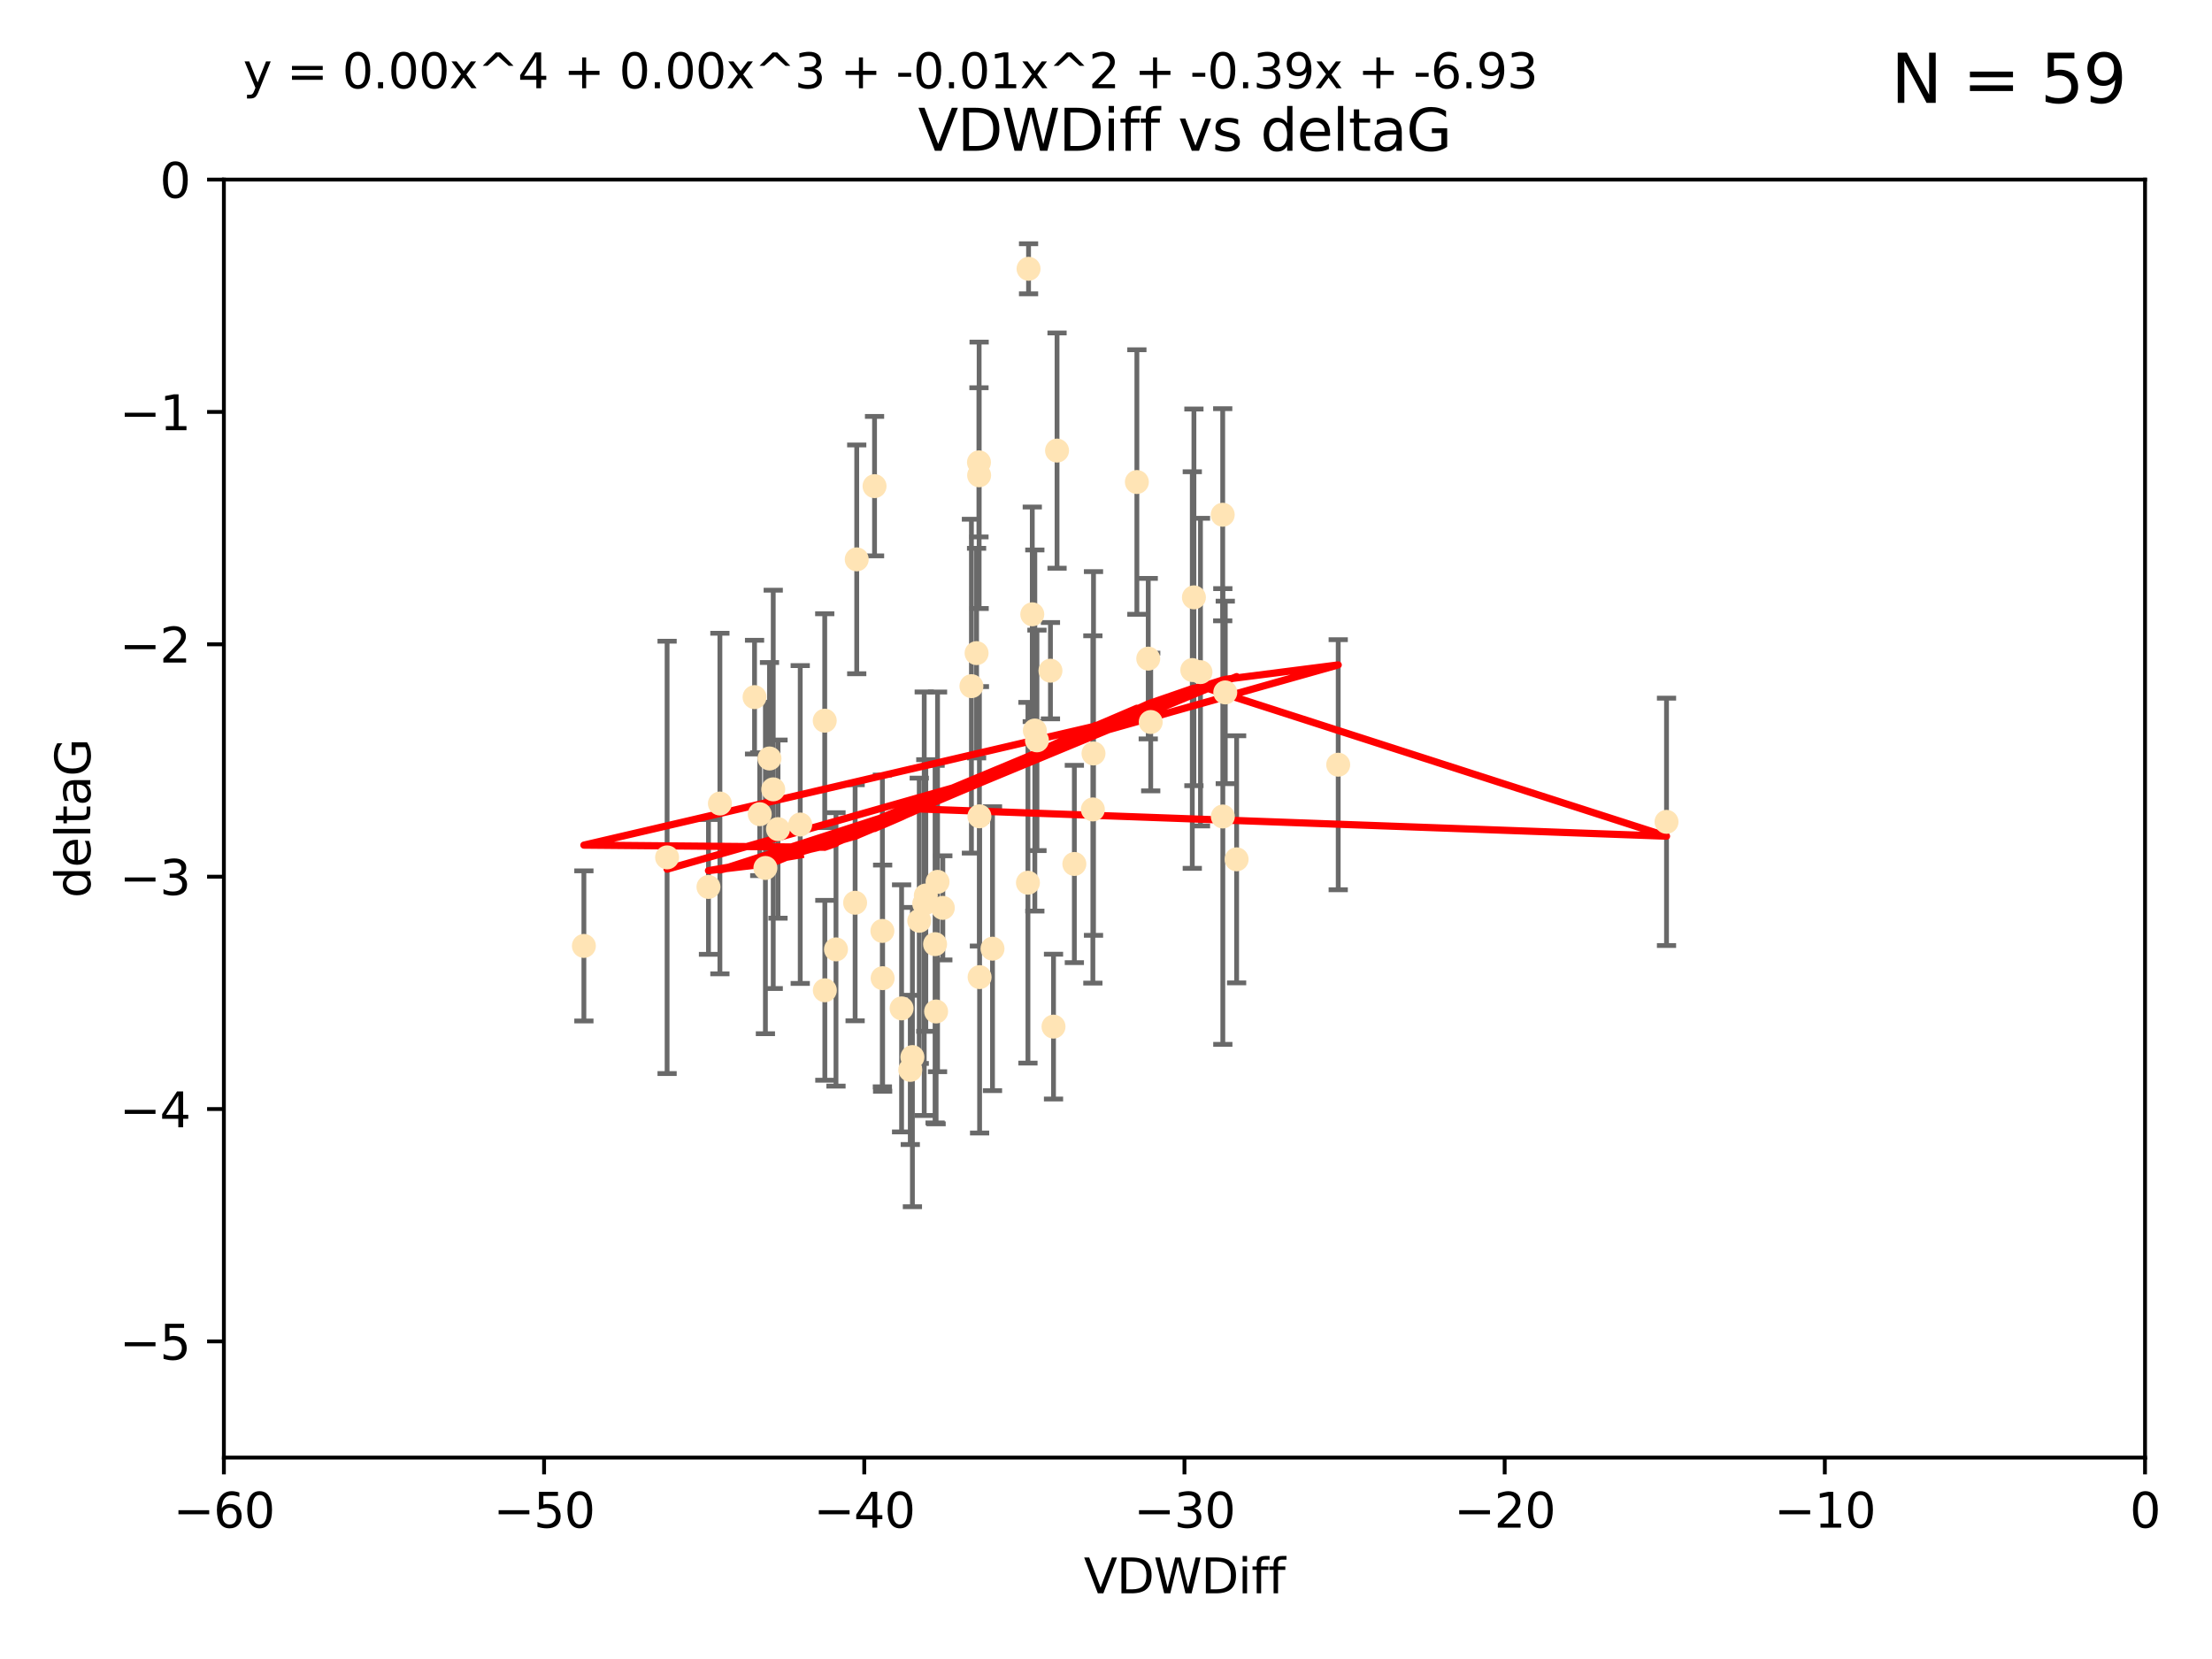 <?xml version="1.0" encoding="utf-8" standalone="no"?>
<!DOCTYPE svg PUBLIC "-//W3C//DTD SVG 1.1//EN"
  "http://www.w3.org/Graphics/SVG/1.1/DTD/svg11.dtd">
<svg xmlns:xlink="http://www.w3.org/1999/xlink" width="460.8pt" height="345.6pt" viewBox="0 0 460.8 345.6" xmlns="http://www.w3.org/2000/svg" version="1.1">
 <defs>
  <style type="text/css">*{stroke-linejoin: round; stroke-linecap: butt}</style>
 </defs>
 <g id="figure_1">
  <g id="patch_1">
   <path d="M 0 345.6 
L 460.8 345.6 
L 460.8 0 
L 0 0 
z
" style="fill: #ffffff"/>
  </g>
  <g id="axes_1">
   <g id="patch_2">
    <path d="M 46.64 303.64 
L 446.85 303.64 
L 446.85 37.411 
L 46.64 37.411 
z
" style="fill: #ffffff"/>
   </g>
   <g id="PathCollection_1">
    <defs>
     <path id="md44a1ab426" d="M 0 1.118 
C 0.297 1.118 0.581 1 0.791 0.791 
C 1 0.581 1.118 0.297 1.118 0 
C 1.118 -0.297 1 -0.581 0.791 -0.791 
C 0.581 -1 0.297 -1.118 0 -1.118 
C -0.297 -1.118 -0.581 -1 -0.791 -0.791 
C -1 -0.581 -1.118 -0.297 -1.118 0 
C -1.118 0.297 -1 0.581 -0.791 0.791 
C -0.581 1 -0.297 1.118 0 1.118 
z
" style="stroke: #ffe4b5"/>
    </defs>
    <g clip-path="url(#p75c6b1f4e5)">
     <use xlink:href="#md44a1ab426" x="166.702" y="171.763" style="fill: #ffe4b5; stroke: #ffe4b5"/>
     <use xlink:href="#md44a1ab426" x="147.588" y="184.766" style="fill: #ffe4b5; stroke: #ffe4b5"/>
     <use xlink:href="#md44a1ab426" x="158.268" y="169.607" style="fill: #ffe4b5; stroke: #ffe4b5"/>
     <use xlink:href="#md44a1ab426" x="160.298" y="158.004" style="fill: #ffe4b5; stroke: #ffe4b5"/>
     <use xlink:href="#md44a1ab426" x="192.864" y="186.549" style="fill: #ffe4b5; stroke: #ffe4b5"/>
     <use xlink:href="#md44a1ab426" x="161.079" y="164.438" style="fill: #ffe4b5; stroke: #ffe4b5"/>
     <use xlink:href="#md44a1ab426" x="195.009" y="210.713" style="fill: #ffe4b5; stroke: #ffe4b5"/>
     <use xlink:href="#md44a1ab426" x="171.808" y="150.131" style="fill: #ffe4b5; stroke: #ffe4b5"/>
     <use xlink:href="#md44a1ab426" x="174.152" y="197.775" style="fill: #ffe4b5; stroke: #ffe4b5"/>
     <use xlink:href="#md44a1ab426" x="149.969" y="167.39" style="fill: #ffe4b5; stroke: #ffe4b5"/>
     <use xlink:href="#md44a1ab426" x="196.407" y="189.127" style="fill: #ffe4b5; stroke: #ffe4b5"/>
     <use xlink:href="#md44a1ab426" x="183.869" y="203.772" style="fill: #ffe4b5; stroke: #ffe4b5"/>
     <use xlink:href="#md44a1ab426" x="187.817" y="210.066" style="fill: #ffe4b5; stroke: #ffe4b5"/>
     <use xlink:href="#md44a1ab426" x="216.016" y="154.227" style="fill: #ffe4b5; stroke: #ffe4b5"/>
     <use xlink:href="#md44a1ab426" x="171.829" y="206.296" style="fill: #ffe4b5; stroke: #ffe4b5"/>
     <use xlink:href="#md44a1ab426" x="121.635" y="197.053" style="fill: #ffe4b5; stroke: #ffe4b5"/>
     <use xlink:href="#md44a1ab426" x="227.664" y="168.621" style="fill: #ffe4b5; stroke: #ffe4b5"/>
     <use xlink:href="#md44a1ab426" x="223.807" y="179.98" style="fill: #ffe4b5; stroke: #ffe4b5"/>
     <use xlink:href="#md44a1ab426" x="236.832" y="100.413" style="fill: #ffe4b5; stroke: #ffe4b5"/>
     <use xlink:href="#md44a1ab426" x="220.202" y="93.864" style="fill: #ffe4b5; stroke: #ffe4b5"/>
     <use xlink:href="#md44a1ab426" x="194.796" y="196.685" style="fill: #ffe4b5; stroke: #ffe4b5"/>
     <use xlink:href="#md44a1ab426" x="257.611" y="179.012" style="fill: #ffe4b5; stroke: #ffe4b5"/>
     <use xlink:href="#md44a1ab426" x="203.971" y="99.014" style="fill: #ffe4b5; stroke: #ffe4b5"/>
     <use xlink:href="#md44a1ab426" x="203.44" y="136.058" style="fill: #ffe4b5; stroke: #ffe4b5"/>
     <use xlink:href="#md44a1ab426" x="178.473" y="116.525" style="fill: #ffe4b5; stroke: #ffe4b5"/>
     <use xlink:href="#md44a1ab426" x="157.187" y="145.223" style="fill: #ffe4b5; stroke: #ffe4b5"/>
     <use xlink:href="#md44a1ab426" x="189.628" y="222.879" style="fill: #ffe4b5; stroke: #ffe4b5"/>
     <use xlink:href="#md44a1ab426" x="195.307" y="183.707" style="fill: #ffe4b5; stroke: #ffe4b5"/>
     <use xlink:href="#md44a1ab426" x="239.201" y="137.205" style="fill: #ffe4b5; stroke: #ffe4b5"/>
     <use xlink:href="#md44a1ab426" x="248.375" y="139.582" style="fill: #ffe4b5; stroke: #ffe4b5"/>
     <use xlink:href="#md44a1ab426" x="219.467" y="213.863" style="fill: #ffe4b5; stroke: #ffe4b5"/>
     <use xlink:href="#md44a1ab426" x="215.044" y="127.973" style="fill: #ffe4b5; stroke: #ffe4b5"/>
     <use xlink:href="#md44a1ab426" x="162.073" y="172.719" style="fill: #ffe4b5; stroke: #ffe4b5"/>
     <use xlink:href="#md44a1ab426" x="159.449" y="180.812" style="fill: #ffe4b5; stroke: #ffe4b5"/>
     <use xlink:href="#md44a1ab426" x="192.534" y="188.264" style="fill: #ffe4b5; stroke: #ffe4b5"/>
     <use xlink:href="#md44a1ab426" x="254.713" y="107.23" style="fill: #ffe4b5; stroke: #ffe4b5"/>
     <use xlink:href="#md44a1ab426" x="203.937" y="96.314" style="fill: #ffe4b5; stroke: #ffe4b5"/>
     <use xlink:href="#md44a1ab426" x="239.716" y="150.407" style="fill: #ffe4b5; stroke: #ffe4b5"/>
     <use xlink:href="#md44a1ab426" x="254.736" y="170.091" style="fill: #ffe4b5; stroke: #ffe4b5"/>
     <use xlink:href="#md44a1ab426" x="204.03" y="170.053" style="fill: #ffe4b5; stroke: #ffe4b5"/>
     <use xlink:href="#md44a1ab426" x="138.969" y="178.609" style="fill: #ffe4b5; stroke: #ffe4b5"/>
     <use xlink:href="#md44a1ab426" x="204.07" y="203.552" style="fill: #ffe4b5; stroke: #ffe4b5"/>
     <use xlink:href="#md44a1ab426" x="214.267" y="55.993" style="fill: #ffe4b5; stroke: #ffe4b5"/>
     <use xlink:href="#md44a1ab426" x="182.183" y="101.272" style="fill: #ffe4b5; stroke: #ffe4b5"/>
     <use xlink:href="#md44a1ab426" x="191.498" y="191.817" style="fill: #ffe4b5; stroke: #ffe4b5"/>
     <use xlink:href="#md44a1ab426" x="347.165" y="171.206" style="fill: #ffe4b5; stroke: #ffe4b5"/>
     <use xlink:href="#md44a1ab426" x="250.08" y="140.015" style="fill: #ffe4b5; stroke: #ffe4b5"/>
     <use xlink:href="#md44a1ab426" x="214.139" y="183.887" style="fill: #ffe4b5; stroke: #ffe4b5"/>
     <use xlink:href="#md44a1ab426" x="178.137" y="188.059" style="fill: #ffe4b5; stroke: #ffe4b5"/>
     <use xlink:href="#md44a1ab426" x="190.073" y="220.208" style="fill: #ffe4b5; stroke: #ffe4b5"/>
     <use xlink:href="#md44a1ab426" x="206.755" y="197.627" style="fill: #ffe4b5; stroke: #ffe4b5"/>
     <use xlink:href="#md44a1ab426" x="255.247" y="144.242" style="fill: #ffe4b5; stroke: #ffe4b5"/>
     <use xlink:href="#md44a1ab426" x="278.774" y="159.303" style="fill: #ffe4b5; stroke: #ffe4b5"/>
     <use xlink:href="#md44a1ab426" x="218.828" y="139.717" style="fill: #ffe4b5; stroke: #ffe4b5"/>
     <use xlink:href="#md44a1ab426" x="183.817" y="193.93" style="fill: #ffe4b5; stroke: #ffe4b5"/>
     <use xlink:href="#md44a1ab426" x="248.715" y="124.44" style="fill: #ffe4b5; stroke: #ffe4b5"/>
     <use xlink:href="#md44a1ab426" x="215.574" y="152.182" style="fill: #ffe4b5; stroke: #ffe4b5"/>
     <use xlink:href="#md44a1ab426" x="202.366" y="142.938" style="fill: #ffe4b5; stroke: #ffe4b5"/>
     <use xlink:href="#md44a1ab426" x="227.797" y="156.959" style="fill: #ffe4b5; stroke: #ffe4b5"/>
    </g>
   </g>
   <g id="matplotlib.axis_1">
    <g id="xtick_1">
     <g id="line2d_1">
      <defs>
       <path id="m3b3f08ae0d" d="M 0 0 
L 0 3.5 
" style="stroke: #000000; stroke-width: 0.8"/>
      </defs>
      <g>
       <use xlink:href="#m3b3f08ae0d" x="46.64" y="303.64" style="stroke: #000000; stroke-width: 0.8"/>
      </g>
     </g>
     <g id="text_1">
      <!-- −60 -->
      <g transform="translate(36.088 318.238)scale(0.1 -0.1)">
       <defs>
        <path id="DejaVuSans-2212" d="M 678 2272 
L 4684 2272 
L 4684 1741 
L 678 1741 
L 678 2272 
z
" transform="scale(0.016)"/>
        <path id="DejaVuSans-36" d="M 2113 2584 
Q 1688 2584 1439 2293 
Q 1191 2003 1191 1497 
Q 1191 994 1439 701 
Q 1688 409 2113 409 
Q 2538 409 2786 701 
Q 3034 994 3034 1497 
Q 3034 2003 2786 2293 
Q 2538 2584 2113 2584 
z
M 3366 4563 
L 3366 3988 
Q 3128 4100 2886 4159 
Q 2644 4219 2406 4219 
Q 1781 4219 1451 3797 
Q 1122 3375 1075 2522 
Q 1259 2794 1537 2939 
Q 1816 3084 2150 3084 
Q 2853 3084 3261 2657 
Q 3669 2231 3669 1497 
Q 3669 778 3244 343 
Q 2819 -91 2113 -91 
Q 1303 -91 875 529 
Q 447 1150 447 2328 
Q 447 3434 972 4092 
Q 1497 4750 2381 4750 
Q 2619 4750 2861 4703 
Q 3103 4656 3366 4563 
z
" transform="scale(0.016)"/>
        <path id="DejaVuSans-30" d="M 2034 4250 
Q 1547 4250 1301 3770 
Q 1056 3291 1056 2328 
Q 1056 1369 1301 889 
Q 1547 409 2034 409 
Q 2525 409 2770 889 
Q 3016 1369 3016 2328 
Q 3016 3291 2770 3770 
Q 2525 4250 2034 4250 
z
M 2034 4750 
Q 2819 4750 3233 4129 
Q 3647 3509 3647 2328 
Q 3647 1150 3233 529 
Q 2819 -91 2034 -91 
Q 1250 -91 836 529 
Q 422 1150 422 2328 
Q 422 3509 836 4129 
Q 1250 4750 2034 4750 
z
" transform="scale(0.016)"/>
       </defs>
       <use xlink:href="#DejaVuSans-2212"/>
       <use xlink:href="#DejaVuSans-36" x="83.789"/>
       <use xlink:href="#DejaVuSans-30" x="147.412"/>
      </g>
     </g>
    </g>
    <g id="xtick_2">
     <g id="line2d_2">
      <g>
       <use xlink:href="#m3b3f08ae0d" x="113.342" y="303.64" style="stroke: #000000; stroke-width: 0.8"/>
      </g>
     </g>
     <g id="text_2">
      <!-- −50 -->
      <g transform="translate(102.789 318.238)scale(0.1 -0.1)">
       <defs>
        <path id="DejaVuSans-35" d="M 691 4666 
L 3169 4666 
L 3169 4134 
L 1269 4134 
L 1269 2991 
Q 1406 3038 1543 3061 
Q 1681 3084 1819 3084 
Q 2600 3084 3056 2656 
Q 3513 2228 3513 1497 
Q 3513 744 3044 326 
Q 2575 -91 1722 -91 
Q 1428 -91 1123 -41 
Q 819 9 494 109 
L 494 744 
Q 775 591 1075 516 
Q 1375 441 1709 441 
Q 2250 441 2565 725 
Q 2881 1009 2881 1497 
Q 2881 1984 2565 2268 
Q 2250 2553 1709 2553 
Q 1456 2553 1204 2497 
Q 953 2441 691 2322 
L 691 4666 
z
" transform="scale(0.016)"/>
       </defs>
       <use xlink:href="#DejaVuSans-2212"/>
       <use xlink:href="#DejaVuSans-35" x="83.789"/>
       <use xlink:href="#DejaVuSans-30" x="147.412"/>
      </g>
     </g>
    </g>
    <g id="xtick_3">
     <g id="line2d_3">
      <g>
       <use xlink:href="#m3b3f08ae0d" x="180.043" y="303.64" style="stroke: #000000; stroke-width: 0.8"/>
      </g>
     </g>
     <g id="text_3">
      <!-- −40 -->
      <g transform="translate(169.491 318.238)scale(0.1 -0.1)">
       <defs>
        <path id="DejaVuSans-34" d="M 2419 4116 
L 825 1625 
L 2419 1625 
L 2419 4116 
z
M 2253 4666 
L 3047 4666 
L 3047 1625 
L 3713 1625 
L 3713 1100 
L 3047 1100 
L 3047 0 
L 2419 0 
L 2419 1100 
L 313 1100 
L 313 1709 
L 2253 4666 
z
" transform="scale(0.016)"/>
       </defs>
       <use xlink:href="#DejaVuSans-2212"/>
       <use xlink:href="#DejaVuSans-34" x="83.789"/>
       <use xlink:href="#DejaVuSans-30" x="147.412"/>
      </g>
     </g>
    </g>
    <g id="xtick_4">
     <g id="line2d_4">
      <g>
       <use xlink:href="#m3b3f08ae0d" x="246.745" y="303.64" style="stroke: #000000; stroke-width: 0.8"/>
      </g>
     </g>
     <g id="text_4">
      <!-- −30 -->
      <g transform="translate(236.193 318.238)scale(0.1 -0.1)">
       <defs>
        <path id="DejaVuSans-33" d="M 2597 2516 
Q 3050 2419 3304 2112 
Q 3559 1806 3559 1356 
Q 3559 666 3084 287 
Q 2609 -91 1734 -91 
Q 1441 -91 1130 -33 
Q 819 25 488 141 
L 488 750 
Q 750 597 1062 519 
Q 1375 441 1716 441 
Q 2309 441 2620 675 
Q 2931 909 2931 1356 
Q 2931 1769 2642 2001 
Q 2353 2234 1838 2234 
L 1294 2234 
L 1294 2753 
L 1863 2753 
Q 2328 2753 2575 2939 
Q 2822 3125 2822 3475 
Q 2822 3834 2567 4026 
Q 2313 4219 1838 4219 
Q 1578 4219 1281 4162 
Q 984 4106 628 3988 
L 628 4550 
Q 988 4650 1302 4700 
Q 1616 4750 1894 4750 
Q 2613 4750 3031 4423 
Q 3450 4097 3450 3541 
Q 3450 3153 3228 2886 
Q 3006 2619 2597 2516 
z
" transform="scale(0.016)"/>
       </defs>
       <use xlink:href="#DejaVuSans-2212"/>
       <use xlink:href="#DejaVuSans-33" x="83.789"/>
       <use xlink:href="#DejaVuSans-30" x="147.412"/>
      </g>
     </g>
    </g>
    <g id="xtick_5">
     <g id="line2d_5">
      <g>
       <use xlink:href="#m3b3f08ae0d" x="313.447" y="303.64" style="stroke: #000000; stroke-width: 0.8"/>
      </g>
     </g>
     <g id="text_5">
      <!-- −20 -->
      <g transform="translate(302.894 318.238)scale(0.1 -0.1)">
       <defs>
        <path id="DejaVuSans-32" d="M 1228 531 
L 3431 531 
L 3431 0 
L 469 0 
L 469 531 
Q 828 903 1448 1529 
Q 2069 2156 2228 2338 
Q 2531 2678 2651 2914 
Q 2772 3150 2772 3378 
Q 2772 3750 2511 3984 
Q 2250 4219 1831 4219 
Q 1534 4219 1204 4116 
Q 875 4013 500 3803 
L 500 4441 
Q 881 4594 1212 4672 
Q 1544 4750 1819 4750 
Q 2544 4750 2975 4387 
Q 3406 4025 3406 3419 
Q 3406 3131 3298 2873 
Q 3191 2616 2906 2266 
Q 2828 2175 2409 1742 
Q 1991 1309 1228 531 
z
" transform="scale(0.016)"/>
       </defs>
       <use xlink:href="#DejaVuSans-2212"/>
       <use xlink:href="#DejaVuSans-32" x="83.789"/>
       <use xlink:href="#DejaVuSans-30" x="147.412"/>
      </g>
     </g>
    </g>
    <g id="xtick_6">
     <g id="line2d_6">
      <g>
       <use xlink:href="#m3b3f08ae0d" x="380.148" y="303.64" style="stroke: #000000; stroke-width: 0.8"/>
      </g>
     </g>
     <g id="text_6">
      <!-- −10 -->
      <g transform="translate(369.596 318.238)scale(0.1 -0.1)">
       <defs>
        <path id="DejaVuSans-31" d="M 794 531 
L 1825 531 
L 1825 4091 
L 703 3866 
L 703 4441 
L 1819 4666 
L 2450 4666 
L 2450 531 
L 3481 531 
L 3481 0 
L 794 0 
L 794 531 
z
" transform="scale(0.016)"/>
       </defs>
       <use xlink:href="#DejaVuSans-2212"/>
       <use xlink:href="#DejaVuSans-31" x="83.789"/>
       <use xlink:href="#DejaVuSans-30" x="147.412"/>
      </g>
     </g>
    </g>
    <g id="xtick_7">
     <g id="line2d_7">
      <g>
       <use xlink:href="#m3b3f08ae0d" x="446.85" y="303.64" style="stroke: #000000; stroke-width: 0.8"/>
      </g>
     </g>
     <g id="text_7">
      <!-- 0 -->
      <g transform="translate(443.669 318.238)scale(0.1 -0.1)">
       <use xlink:href="#DejaVuSans-30"/>
      </g>
     </g>
    </g>
    <g id="text_8">
     <!-- VDWDiff -->
     <g transform="translate(225.772 331.917)scale(0.1 -0.1)">
      <defs>
       <path id="DejaVuSans-56" d="M 1831 0 
L 50 4666 
L 709 4666 
L 2188 738 
L 3669 4666 
L 4325 4666 
L 2547 0 
L 1831 0 
z
" transform="scale(0.016)"/>
       <path id="DejaVuSans-44" d="M 1259 4147 
L 1259 519 
L 2022 519 
Q 2988 519 3436 956 
Q 3884 1394 3884 2338 
Q 3884 3275 3436 3711 
Q 2988 4147 2022 4147 
L 1259 4147 
z
M 628 4666 
L 1925 4666 
Q 3281 4666 3915 4102 
Q 4550 3538 4550 2338 
Q 4550 1131 3912 565 
Q 3275 0 1925 0 
L 628 0 
L 628 4666 
z
" transform="scale(0.016)"/>
       <path id="DejaVuSans-57" d="M 213 4666 
L 850 4666 
L 1831 722 
L 2809 4666 
L 3519 4666 
L 4500 722 
L 5478 4666 
L 6119 4666 
L 4947 0 
L 4153 0 
L 3169 4050 
L 2175 0 
L 1381 0 
L 213 4666 
z
" transform="scale(0.016)"/>
       <path id="DejaVuSans-69" d="M 603 3500 
L 1178 3500 
L 1178 0 
L 603 0 
L 603 3500 
z
M 603 4863 
L 1178 4863 
L 1178 4134 
L 603 4134 
L 603 4863 
z
" transform="scale(0.016)"/>
       <path id="DejaVuSans-66" d="M 2375 4863 
L 2375 4384 
L 1825 4384 
Q 1516 4384 1395 4259 
Q 1275 4134 1275 3809 
L 1275 3500 
L 2222 3500 
L 2222 3053 
L 1275 3053 
L 1275 0 
L 697 0 
L 697 3053 
L 147 3053 
L 147 3500 
L 697 3500 
L 697 3744 
Q 697 4328 969 4595 
Q 1241 4863 1831 4863 
L 2375 4863 
z
" transform="scale(0.016)"/>
      </defs>
      <use xlink:href="#DejaVuSans-56"/>
      <use xlink:href="#DejaVuSans-44" x="68.408"/>
      <use xlink:href="#DejaVuSans-57" x="145.41"/>
      <use xlink:href="#DejaVuSans-44" x="244.287"/>
      <use xlink:href="#DejaVuSans-69" x="321.289"/>
      <use xlink:href="#DejaVuSans-66" x="349.072"/>
      <use xlink:href="#DejaVuSans-66" x="384.277"/>
     </g>
    </g>
   </g>
   <g id="matplotlib.axis_2">
    <g id="ytick_1">
     <g id="line2d_8">
      <defs>
       <path id="m2e8aae535c" d="M 0 0 
L -3.5 0 
" style="stroke: #000000; stroke-width: 0.8"/>
      </defs>
      <g>
       <use xlink:href="#m2e8aae535c" x="46.64" y="279.437" style="stroke: #000000; stroke-width: 0.8"/>
      </g>
     </g>
     <g id="text_9">
      <!-- −5 -->
      <g transform="translate(24.898 283.237)scale(0.1 -0.1)">
       <use xlink:href="#DejaVuSans-2212"/>
       <use xlink:href="#DejaVuSans-35" x="83.789"/>
      </g>
     </g>
    </g>
    <g id="ytick_2">
     <g id="line2d_9">
      <g>
       <use xlink:href="#m2e8aae535c" x="46.64" y="231.032" style="stroke: #000000; stroke-width: 0.8"/>
      </g>
     </g>
     <g id="text_10">
      <!-- −4 -->
      <g transform="translate(24.898 234.831)scale(0.1 -0.1)">
       <use xlink:href="#DejaVuSans-2212"/>
       <use xlink:href="#DejaVuSans-34" x="83.789"/>
      </g>
     </g>
    </g>
    <g id="ytick_3">
     <g id="line2d_10">
      <g>
       <use xlink:href="#m2e8aae535c" x="46.64" y="182.627" style="stroke: #000000; stroke-width: 0.8"/>
      </g>
     </g>
     <g id="text_11">
      <!-- −3 -->
      <g transform="translate(24.898 186.426)scale(0.1 -0.1)">
       <use xlink:href="#DejaVuSans-2212"/>
       <use xlink:href="#DejaVuSans-33" x="83.789"/>
      </g>
     </g>
    </g>
    <g id="ytick_4">
     <g id="line2d_11">
      <g>
       <use xlink:href="#m2e8aae535c" x="46.64" y="134.222" style="stroke: #000000; stroke-width: 0.8"/>
      </g>
     </g>
     <g id="text_12">
      <!-- −2 -->
      <g transform="translate(24.898 138.021)scale(0.1 -0.1)">
       <use xlink:href="#DejaVuSans-2212"/>
       <use xlink:href="#DejaVuSans-32" x="83.789"/>
      </g>
     </g>
    </g>
    <g id="ytick_5">
     <g id="line2d_12">
      <g>
       <use xlink:href="#m2e8aae535c" x="46.64" y="85.816" style="stroke: #000000; stroke-width: 0.8"/>
      </g>
     </g>
     <g id="text_13">
      <!-- −1 -->
      <g transform="translate(24.898 89.616)scale(0.1 -0.1)">
       <use xlink:href="#DejaVuSans-2212"/>
       <use xlink:href="#DejaVuSans-31" x="83.789"/>
      </g>
     </g>
    </g>
    <g id="ytick_6">
     <g id="line2d_13">
      <g>
       <use xlink:href="#m2e8aae535c" x="46.64" y="37.411" style="stroke: #000000; stroke-width: 0.8"/>
      </g>
     </g>
     <g id="text_14">
      <!-- 0 -->
      <g transform="translate(33.278 41.21)scale(0.1 -0.1)">
       <use xlink:href="#DejaVuSans-30"/>
      </g>
     </g>
    </g>
    <g id="text_15">
     <!-- deltaG -->
     <g transform="translate(18.818 187.064)rotate(-90)scale(0.1 -0.1)">
      <defs>
       <path id="DejaVuSans-64" d="M 2906 2969 
L 2906 4863 
L 3481 4863 
L 3481 0 
L 2906 0 
L 2906 525 
Q 2725 213 2448 61 
Q 2172 -91 1784 -91 
Q 1150 -91 751 415 
Q 353 922 353 1747 
Q 353 2572 751 3078 
Q 1150 3584 1784 3584 
Q 2172 3584 2448 3432 
Q 2725 3281 2906 2969 
z
M 947 1747 
Q 947 1113 1208 752 
Q 1469 391 1925 391 
Q 2381 391 2643 752 
Q 2906 1113 2906 1747 
Q 2906 2381 2643 2742 
Q 2381 3103 1925 3103 
Q 1469 3103 1208 2742 
Q 947 2381 947 1747 
z
" transform="scale(0.016)"/>
       <path id="DejaVuSans-65" d="M 3597 1894 
L 3597 1613 
L 953 1613 
Q 991 1019 1311 708 
Q 1631 397 2203 397 
Q 2534 397 2845 478 
Q 3156 559 3463 722 
L 3463 178 
Q 3153 47 2828 -22 
Q 2503 -91 2169 -91 
Q 1331 -91 842 396 
Q 353 884 353 1716 
Q 353 2575 817 3079 
Q 1281 3584 2069 3584 
Q 2775 3584 3186 3129 
Q 3597 2675 3597 1894 
z
M 3022 2063 
Q 3016 2534 2758 2815 
Q 2500 3097 2075 3097 
Q 1594 3097 1305 2825 
Q 1016 2553 972 2059 
L 3022 2063 
z
" transform="scale(0.016)"/>
       <path id="DejaVuSans-6c" d="M 603 4863 
L 1178 4863 
L 1178 0 
L 603 0 
L 603 4863 
z
" transform="scale(0.016)"/>
       <path id="DejaVuSans-74" d="M 1172 4494 
L 1172 3500 
L 2356 3500 
L 2356 3053 
L 1172 3053 
L 1172 1153 
Q 1172 725 1289 603 
Q 1406 481 1766 481 
L 2356 481 
L 2356 0 
L 1766 0 
Q 1100 0 847 248 
Q 594 497 594 1153 
L 594 3053 
L 172 3053 
L 172 3500 
L 594 3500 
L 594 4494 
L 1172 4494 
z
" transform="scale(0.016)"/>
       <path id="DejaVuSans-61" d="M 2194 1759 
Q 1497 1759 1228 1600 
Q 959 1441 959 1056 
Q 959 750 1161 570 
Q 1363 391 1709 391 
Q 2188 391 2477 730 
Q 2766 1069 2766 1631 
L 2766 1759 
L 2194 1759 
z
M 3341 1997 
L 3341 0 
L 2766 0 
L 2766 531 
Q 2569 213 2275 61 
Q 1981 -91 1556 -91 
Q 1019 -91 701 211 
Q 384 513 384 1019 
Q 384 1609 779 1909 
Q 1175 2209 1959 2209 
L 2766 2209 
L 2766 2266 
Q 2766 2663 2505 2880 
Q 2244 3097 1772 3097 
Q 1472 3097 1187 3025 
Q 903 2953 641 2809 
L 641 3341 
Q 956 3463 1253 3523 
Q 1550 3584 1831 3584 
Q 2591 3584 2966 3190 
Q 3341 2797 3341 1997 
z
" transform="scale(0.016)"/>
       <path id="DejaVuSans-47" d="M 3809 666 
L 3809 1919 
L 2778 1919 
L 2778 2438 
L 4434 2438 
L 4434 434 
Q 4069 175 3628 42 
Q 3188 -91 2688 -91 
Q 1594 -91 976 548 
Q 359 1188 359 2328 
Q 359 3472 976 4111 
Q 1594 4750 2688 4750 
Q 3144 4750 3555 4637 
Q 3966 4525 4313 4306 
L 4313 3634 
Q 3963 3931 3569 4081 
Q 3175 4231 2741 4231 
Q 1884 4231 1454 3753 
Q 1025 3275 1025 2328 
Q 1025 1384 1454 906 
Q 1884 428 2741 428 
Q 3075 428 3337 486 
Q 3600 544 3809 666 
z
" transform="scale(0.016)"/>
      </defs>
      <use xlink:href="#DejaVuSans-64"/>
      <use xlink:href="#DejaVuSans-65" x="63.477"/>
      <use xlink:href="#DejaVuSans-6c" x="125"/>
      <use xlink:href="#DejaVuSans-74" x="152.783"/>
      <use xlink:href="#DejaVuSans-61" x="191.992"/>
      <use xlink:href="#DejaVuSans-47" x="253.271"/>
     </g>
    </g>
   </g>
   <g id="LineCollection_1">
    <path d="M 166.702 204.867 
L 166.702 138.658 
" clip-path="url(#p75c6b1f4e5)" style="fill: none; stroke: #696969"/>
    <path d="M 147.588 198.805 
L 147.588 170.727 
" clip-path="url(#p75c6b1f4e5)" style="fill: none; stroke: #696969"/>
    <path d="M 158.268 182.403 
L 158.268 156.81 
" clip-path="url(#p75c6b1f4e5)" style="fill: none; stroke: #696969"/>
    <path d="M 160.298 177.999 
L 160.298 138.009 
" clip-path="url(#p75c6b1f4e5)" style="fill: none; stroke: #696969"/>
    <path d="M 192.864 214.844 
L 192.864 158.255 
" clip-path="url(#p75c6b1f4e5)" style="fill: none; stroke: #696969"/>
    <path d="M 161.079 205.929 
L 161.079 122.946 
" clip-path="url(#p75c6b1f4e5)" style="fill: none; stroke: #696969"/>
    <path d="M 195.009 234.113 
L 195.009 187.313 
" clip-path="url(#p75c6b1f4e5)" style="fill: none; stroke: #696969"/>
    <path d="M 171.808 172.406 
L 171.808 127.855 
" clip-path="url(#p75c6b1f4e5)" style="fill: none; stroke: #696969"/>
    <path d="M 174.152 226.257 
L 174.152 169.294 
" clip-path="url(#p75c6b1f4e5)" style="fill: none; stroke: #696969"/>
    <path d="M 149.969 202.867 
L 149.969 131.914 
" clip-path="url(#p75c6b1f4e5)" style="fill: none; stroke: #696969"/>
    <path d="M 196.407 199.972 
L 196.407 178.283 
" clip-path="url(#p75c6b1f4e5)" style="fill: none; stroke: #696969"/>
    <path d="M 183.869 227.331 
L 183.869 180.212 
" clip-path="url(#p75c6b1f4e5)" style="fill: none; stroke: #696969"/>
    <path d="M 187.817 235.804 
L 187.817 184.328 
" clip-path="url(#p75c6b1f4e5)" style="fill: none; stroke: #696969"/>
    <path d="M 216.016 177.192 
L 216.016 131.263 
" clip-path="url(#p75c6b1f4e5)" style="fill: none; stroke: #696969"/>
    <path d="M 171.829 225.031 
L 171.829 187.561 
" clip-path="url(#p75c6b1f4e5)" style="fill: none; stroke: #696969"/>
    <path d="M 121.635 212.688 
L 121.635 181.417 
" clip-path="url(#p75c6b1f4e5)" style="fill: none; stroke: #696969"/>
    <path d="M 227.664 204.796 
L 227.664 132.447 
" clip-path="url(#p75c6b1f4e5)" style="fill: none; stroke: #696969"/>
    <path d="M 223.807 200.533 
L 223.807 159.428 
" clip-path="url(#p75c6b1f4e5)" style="fill: none; stroke: #696969"/>
    <path d="M 236.832 127.966 
L 236.832 72.859 
" clip-path="url(#p75c6b1f4e5)" style="fill: none; stroke: #696969"/>
    <path d="M 220.202 118.369 
L 220.202 69.359 
" clip-path="url(#p75c6b1f4e5)" style="fill: none; stroke: #696969"/>
    <path d="M 194.796 233.927 
L 194.796 159.444 
" clip-path="url(#p75c6b1f4e5)" style="fill: none; stroke: #696969"/>
    <path d="M 257.611 204.751 
L 257.611 153.273 
" clip-path="url(#p75c6b1f4e5)" style="fill: none; stroke: #696969"/>
    <path d="M 203.971 126.762 
L 203.971 71.267 
" clip-path="url(#p75c6b1f4e5)" style="fill: none; stroke: #696969"/>
    <path d="M 203.44 157.897 
L 203.44 114.219 
" clip-path="url(#p75c6b1f4e5)" style="fill: none; stroke: #696969"/>
    <path d="M 178.473 140.352 
L 178.473 92.698 
" clip-path="url(#p75c6b1f4e5)" style="fill: none; stroke: #696969"/>
    <path d="M 157.187 157.068 
L 157.187 133.378 
" clip-path="url(#p75c6b1f4e5)" style="fill: none; stroke: #696969"/>
    <path d="M 189.628 238.424 
L 189.628 207.334 
" clip-path="url(#p75c6b1f4e5)" style="fill: none; stroke: #696969"/>
    <path d="M 195.307 223.253 
L 195.307 144.162 
" clip-path="url(#p75c6b1f4e5)" style="fill: none; stroke: #696969"/>
    <path d="M 239.201 153.923 
L 239.201 120.488 
" clip-path="url(#p75c6b1f4e5)" style="fill: none; stroke: #696969"/>
    <path d="M 248.375 180.893 
L 248.375 98.27 
" clip-path="url(#p75c6b1f4e5)" style="fill: none; stroke: #696969"/>
    <path d="M 219.467 228.948 
L 219.467 198.777 
" clip-path="url(#p75c6b1f4e5)" style="fill: none; stroke: #696969"/>
    <path d="M 215.044 150.324 
L 215.044 105.623 
" clip-path="url(#p75c6b1f4e5)" style="fill: none; stroke: #696969"/>
    <path d="M 162.073 191.277 
L 162.073 154.16 
" clip-path="url(#p75c6b1f4e5)" style="fill: none; stroke: #696969"/>
    <path d="M 159.449 215.345 
L 159.449 146.28 
" clip-path="url(#p75c6b1f4e5)" style="fill: none; stroke: #696969"/>
    <path d="M 192.534 232.379 
L 192.534 144.149 
" clip-path="url(#p75c6b1f4e5)" style="fill: none; stroke: #696969"/>
    <path d="M 254.713 129.322 
L 254.713 85.138 
" clip-path="url(#p75c6b1f4e5)" style="fill: none; stroke: #696969"/>
    <path d="M 203.937 111.851 
L 203.937 80.778 
" clip-path="url(#p75c6b1f4e5)" style="fill: none; stroke: #696969"/>
    <path d="M 239.716 164.755 
L 239.716 136.059 
" clip-path="url(#p75c6b1f4e5)" style="fill: none; stroke: #696969"/>
    <path d="M 254.736 217.56 
L 254.736 122.622 
" clip-path="url(#p75c6b1f4e5)" style="fill: none; stroke: #696969"/>
    <path d="M 204.03 197.074 
L 204.03 143.032 
" clip-path="url(#p75c6b1f4e5)" style="fill: none; stroke: #696969"/>
    <path d="M 138.969 223.643 
L 138.969 133.574 
" clip-path="url(#p75c6b1f4e5)" style="fill: none; stroke: #696969"/>
    <path d="M 204.07 236.03 
L 204.07 171.073 
" clip-path="url(#p75c6b1f4e5)" style="fill: none; stroke: #696969"/>
    <path d="M 214.267 61.206 
L 214.267 50.78 
" clip-path="url(#p75c6b1f4e5)" style="fill: none; stroke: #696969"/>
    <path d="M 182.183 115.797 
L 182.183 86.747 
" clip-path="url(#p75c6b1f4e5)" style="fill: none; stroke: #696969"/>
    <path d="M 191.498 221.536 
L 191.498 162.098 
" clip-path="url(#p75c6b1f4e5)" style="fill: none; stroke: #696969"/>
    <path d="M 347.165 196.971 
L 347.165 145.442 
" clip-path="url(#p75c6b1f4e5)" style="fill: none; stroke: #696969"/>
    <path d="M 250.08 172.063 
L 250.08 107.966 
" clip-path="url(#p75c6b1f4e5)" style="fill: none; stroke: #696969"/>
    <path d="M 214.139 221.457 
L 214.139 146.317 
" clip-path="url(#p75c6b1f4e5)" style="fill: none; stroke: #696969"/>
    <path d="M 178.137 212.649 
L 178.137 163.47 
" clip-path="url(#p75c6b1f4e5)" style="fill: none; stroke: #696969"/>
    <path d="M 190.073 251.386 
L 190.073 189.03 
" clip-path="url(#p75c6b1f4e5)" style="fill: none; stroke: #696969"/>
    <path d="M 206.755 227.198 
L 206.755 168.056 
" clip-path="url(#p75c6b1f4e5)" style="fill: none; stroke: #696969"/>
    <path d="M 255.247 163.248 
L 255.247 125.236 
" clip-path="url(#p75c6b1f4e5)" style="fill: none; stroke: #696969"/>
    <path d="M 278.774 185.353 
L 278.774 133.253 
" clip-path="url(#p75c6b1f4e5)" style="fill: none; stroke: #696969"/>
    <path d="M 218.828 149.749 
L 218.828 129.685 
" clip-path="url(#p75c6b1f4e5)" style="fill: none; stroke: #696969"/>
    <path d="M 183.817 226.405 
L 183.817 161.455 
" clip-path="url(#p75c6b1f4e5)" style="fill: none; stroke: #696969"/>
    <path d="M 248.715 163.673 
L 248.715 85.207 
" clip-path="url(#p75c6b1f4e5)" style="fill: none; stroke: #696969"/>
    <path d="M 215.574 189.798 
L 215.574 114.566 
" clip-path="url(#p75c6b1f4e5)" style="fill: none; stroke: #696969"/>
    <path d="M 202.366 177.716 
L 202.366 108.161 
" clip-path="url(#p75c6b1f4e5)" style="fill: none; stroke: #696969"/>
    <path d="M 227.797 194.843 
L 227.797 119.076 
" clip-path="url(#p75c6b1f4e5)" style="fill: none; stroke: #696969"/>
   </g>
   <g id="line2d_14">
    <defs>
     <path id="m30e03a78d5" d="M 2 0 
L -2 -0 
" style="stroke: #696969"/>
    </defs>
    <g clip-path="url(#p75c6b1f4e5)">
     <use xlink:href="#m30e03a78d5" x="166.702" y="204.867" style="fill: #696969; stroke: #696969"/>
     <use xlink:href="#m30e03a78d5" x="147.588" y="198.805" style="fill: #696969; stroke: #696969"/>
     <use xlink:href="#m30e03a78d5" x="158.268" y="182.403" style="fill: #696969; stroke: #696969"/>
     <use xlink:href="#m30e03a78d5" x="160.298" y="177.999" style="fill: #696969; stroke: #696969"/>
     <use xlink:href="#m30e03a78d5" x="192.864" y="214.844" style="fill: #696969; stroke: #696969"/>
     <use xlink:href="#m30e03a78d5" x="161.079" y="205.929" style="fill: #696969; stroke: #696969"/>
     <use xlink:href="#m30e03a78d5" x="195.009" y="234.113" style="fill: #696969; stroke: #696969"/>
     <use xlink:href="#m30e03a78d5" x="171.808" y="172.406" style="fill: #696969; stroke: #696969"/>
     <use xlink:href="#m30e03a78d5" x="174.152" y="226.257" style="fill: #696969; stroke: #696969"/>
     <use xlink:href="#m30e03a78d5" x="149.969" y="202.867" style="fill: #696969; stroke: #696969"/>
     <use xlink:href="#m30e03a78d5" x="196.407" y="199.972" style="fill: #696969; stroke: #696969"/>
     <use xlink:href="#m30e03a78d5" x="183.869" y="227.331" style="fill: #696969; stroke: #696969"/>
     <use xlink:href="#m30e03a78d5" x="187.817" y="235.804" style="fill: #696969; stroke: #696969"/>
     <use xlink:href="#m30e03a78d5" x="216.016" y="177.192" style="fill: #696969; stroke: #696969"/>
     <use xlink:href="#m30e03a78d5" x="171.829" y="225.031" style="fill: #696969; stroke: #696969"/>
     <use xlink:href="#m30e03a78d5" x="121.635" y="212.688" style="fill: #696969; stroke: #696969"/>
     <use xlink:href="#m30e03a78d5" x="227.664" y="204.796" style="fill: #696969; stroke: #696969"/>
     <use xlink:href="#m30e03a78d5" x="223.807" y="200.533" style="fill: #696969; stroke: #696969"/>
     <use xlink:href="#m30e03a78d5" x="236.832" y="127.966" style="fill: #696969; stroke: #696969"/>
     <use xlink:href="#m30e03a78d5" x="220.202" y="118.369" style="fill: #696969; stroke: #696969"/>
     <use xlink:href="#m30e03a78d5" x="194.796" y="233.927" style="fill: #696969; stroke: #696969"/>
     <use xlink:href="#m30e03a78d5" x="257.611" y="204.751" style="fill: #696969; stroke: #696969"/>
     <use xlink:href="#m30e03a78d5" x="203.971" y="126.762" style="fill: #696969; stroke: #696969"/>
     <use xlink:href="#m30e03a78d5" x="203.44" y="157.897" style="fill: #696969; stroke: #696969"/>
     <use xlink:href="#m30e03a78d5" x="178.473" y="140.352" style="fill: #696969; stroke: #696969"/>
     <use xlink:href="#m30e03a78d5" x="157.187" y="157.068" style="fill: #696969; stroke: #696969"/>
     <use xlink:href="#m30e03a78d5" x="189.628" y="238.424" style="fill: #696969; stroke: #696969"/>
     <use xlink:href="#m30e03a78d5" x="195.307" y="223.253" style="fill: #696969; stroke: #696969"/>
     <use xlink:href="#m30e03a78d5" x="239.201" y="153.923" style="fill: #696969; stroke: #696969"/>
     <use xlink:href="#m30e03a78d5" x="248.375" y="180.893" style="fill: #696969; stroke: #696969"/>
     <use xlink:href="#m30e03a78d5" x="219.467" y="228.948" style="fill: #696969; stroke: #696969"/>
     <use xlink:href="#m30e03a78d5" x="215.044" y="150.324" style="fill: #696969; stroke: #696969"/>
     <use xlink:href="#m30e03a78d5" x="162.073" y="191.277" style="fill: #696969; stroke: #696969"/>
     <use xlink:href="#m30e03a78d5" x="159.449" y="215.345" style="fill: #696969; stroke: #696969"/>
     <use xlink:href="#m30e03a78d5" x="192.534" y="232.379" style="fill: #696969; stroke: #696969"/>
     <use xlink:href="#m30e03a78d5" x="254.713" y="129.322" style="fill: #696969; stroke: #696969"/>
     <use xlink:href="#m30e03a78d5" x="203.937" y="111.851" style="fill: #696969; stroke: #696969"/>
     <use xlink:href="#m30e03a78d5" x="239.716" y="164.755" style="fill: #696969; stroke: #696969"/>
     <use xlink:href="#m30e03a78d5" x="254.736" y="217.56" style="fill: #696969; stroke: #696969"/>
     <use xlink:href="#m30e03a78d5" x="204.03" y="197.074" style="fill: #696969; stroke: #696969"/>
     <use xlink:href="#m30e03a78d5" x="138.969" y="223.643" style="fill: #696969; stroke: #696969"/>
     <use xlink:href="#m30e03a78d5" x="204.07" y="236.03" style="fill: #696969; stroke: #696969"/>
     <use xlink:href="#m30e03a78d5" x="214.267" y="61.206" style="fill: #696969; stroke: #696969"/>
     <use xlink:href="#m30e03a78d5" x="182.183" y="115.797" style="fill: #696969; stroke: #696969"/>
     <use xlink:href="#m30e03a78d5" x="191.498" y="221.536" style="fill: #696969; stroke: #696969"/>
     <use xlink:href="#m30e03a78d5" x="347.165" y="196.971" style="fill: #696969; stroke: #696969"/>
     <use xlink:href="#m30e03a78d5" x="250.08" y="172.063" style="fill: #696969; stroke: #696969"/>
     <use xlink:href="#m30e03a78d5" x="214.139" y="221.457" style="fill: #696969; stroke: #696969"/>
     <use xlink:href="#m30e03a78d5" x="178.137" y="212.649" style="fill: #696969; stroke: #696969"/>
     <use xlink:href="#m30e03a78d5" x="190.073" y="251.386" style="fill: #696969; stroke: #696969"/>
     <use xlink:href="#m30e03a78d5" x="206.755" y="227.198" style="fill: #696969; stroke: #696969"/>
     <use xlink:href="#m30e03a78d5" x="255.247" y="163.248" style="fill: #696969; stroke: #696969"/>
     <use xlink:href="#m30e03a78d5" x="278.774" y="185.353" style="fill: #696969; stroke: #696969"/>
     <use xlink:href="#m30e03a78d5" x="218.828" y="149.749" style="fill: #696969; stroke: #696969"/>
     <use xlink:href="#m30e03a78d5" x="183.817" y="226.405" style="fill: #696969; stroke: #696969"/>
     <use xlink:href="#m30e03a78d5" x="248.715" y="163.673" style="fill: #696969; stroke: #696969"/>
     <use xlink:href="#m30e03a78d5" x="215.574" y="189.798" style="fill: #696969; stroke: #696969"/>
     <use xlink:href="#m30e03a78d5" x="202.366" y="177.716" style="fill: #696969; stroke: #696969"/>
     <use xlink:href="#m30e03a78d5" x="227.797" y="194.843" style="fill: #696969; stroke: #696969"/>
    </g>
   </g>
   <g id="line2d_15">
    <g clip-path="url(#p75c6b1f4e5)">
     <use xlink:href="#m30e03a78d5" x="166.702" y="138.658" style="fill: #696969; stroke: #696969"/>
     <use xlink:href="#m30e03a78d5" x="147.588" y="170.727" style="fill: #696969; stroke: #696969"/>
     <use xlink:href="#m30e03a78d5" x="158.268" y="156.81" style="fill: #696969; stroke: #696969"/>
     <use xlink:href="#m30e03a78d5" x="160.298" y="138.009" style="fill: #696969; stroke: #696969"/>
     <use xlink:href="#m30e03a78d5" x="192.864" y="158.255" style="fill: #696969; stroke: #696969"/>
     <use xlink:href="#m30e03a78d5" x="161.079" y="122.946" style="fill: #696969; stroke: #696969"/>
     <use xlink:href="#m30e03a78d5" x="195.009" y="187.313" style="fill: #696969; stroke: #696969"/>
     <use xlink:href="#m30e03a78d5" x="171.808" y="127.855" style="fill: #696969; stroke: #696969"/>
     <use xlink:href="#m30e03a78d5" x="174.152" y="169.294" style="fill: #696969; stroke: #696969"/>
     <use xlink:href="#m30e03a78d5" x="149.969" y="131.914" style="fill: #696969; stroke: #696969"/>
     <use xlink:href="#m30e03a78d5" x="196.407" y="178.283" style="fill: #696969; stroke: #696969"/>
     <use xlink:href="#m30e03a78d5" x="183.869" y="180.212" style="fill: #696969; stroke: #696969"/>
     <use xlink:href="#m30e03a78d5" x="187.817" y="184.328" style="fill: #696969; stroke: #696969"/>
     <use xlink:href="#m30e03a78d5" x="216.016" y="131.263" style="fill: #696969; stroke: #696969"/>
     <use xlink:href="#m30e03a78d5" x="171.829" y="187.561" style="fill: #696969; stroke: #696969"/>
     <use xlink:href="#m30e03a78d5" x="121.635" y="181.417" style="fill: #696969; stroke: #696969"/>
     <use xlink:href="#m30e03a78d5" x="227.664" y="132.447" style="fill: #696969; stroke: #696969"/>
     <use xlink:href="#m30e03a78d5" x="223.807" y="159.428" style="fill: #696969; stroke: #696969"/>
     <use xlink:href="#m30e03a78d5" x="236.832" y="72.859" style="fill: #696969; stroke: #696969"/>
     <use xlink:href="#m30e03a78d5" x="220.202" y="69.359" style="fill: #696969; stroke: #696969"/>
     <use xlink:href="#m30e03a78d5" x="194.796" y="159.444" style="fill: #696969; stroke: #696969"/>
     <use xlink:href="#m30e03a78d5" x="257.611" y="153.273" style="fill: #696969; stroke: #696969"/>
     <use xlink:href="#m30e03a78d5" x="203.971" y="71.267" style="fill: #696969; stroke: #696969"/>
     <use xlink:href="#m30e03a78d5" x="203.44" y="114.219" style="fill: #696969; stroke: #696969"/>
     <use xlink:href="#m30e03a78d5" x="178.473" y="92.698" style="fill: #696969; stroke: #696969"/>
     <use xlink:href="#m30e03a78d5" x="157.187" y="133.378" style="fill: #696969; stroke: #696969"/>
     <use xlink:href="#m30e03a78d5" x="189.628" y="207.334" style="fill: #696969; stroke: #696969"/>
     <use xlink:href="#m30e03a78d5" x="195.307" y="144.162" style="fill: #696969; stroke: #696969"/>
     <use xlink:href="#m30e03a78d5" x="239.201" y="120.488" style="fill: #696969; stroke: #696969"/>
     <use xlink:href="#m30e03a78d5" x="248.375" y="98.27" style="fill: #696969; stroke: #696969"/>
     <use xlink:href="#m30e03a78d5" x="219.467" y="198.777" style="fill: #696969; stroke: #696969"/>
     <use xlink:href="#m30e03a78d5" x="215.044" y="105.623" style="fill: #696969; stroke: #696969"/>
     <use xlink:href="#m30e03a78d5" x="162.073" y="154.16" style="fill: #696969; stroke: #696969"/>
     <use xlink:href="#m30e03a78d5" x="159.449" y="146.28" style="fill: #696969; stroke: #696969"/>
     <use xlink:href="#m30e03a78d5" x="192.534" y="144.149" style="fill: #696969; stroke: #696969"/>
     <use xlink:href="#m30e03a78d5" x="254.713" y="85.138" style="fill: #696969; stroke: #696969"/>
     <use xlink:href="#m30e03a78d5" x="203.937" y="80.778" style="fill: #696969; stroke: #696969"/>
     <use xlink:href="#m30e03a78d5" x="239.716" y="136.059" style="fill: #696969; stroke: #696969"/>
     <use xlink:href="#m30e03a78d5" x="254.736" y="122.622" style="fill: #696969; stroke: #696969"/>
     <use xlink:href="#m30e03a78d5" x="204.03" y="143.032" style="fill: #696969; stroke: #696969"/>
     <use xlink:href="#m30e03a78d5" x="138.969" y="133.574" style="fill: #696969; stroke: #696969"/>
     <use xlink:href="#m30e03a78d5" x="204.07" y="171.073" style="fill: #696969; stroke: #696969"/>
     <use xlink:href="#m30e03a78d5" x="214.267" y="50.78" style="fill: #696969; stroke: #696969"/>
     <use xlink:href="#m30e03a78d5" x="182.183" y="86.747" style="fill: #696969; stroke: #696969"/>
     <use xlink:href="#m30e03a78d5" x="191.498" y="162.098" style="fill: #696969; stroke: #696969"/>
     <use xlink:href="#m30e03a78d5" x="347.165" y="145.442" style="fill: #696969; stroke: #696969"/>
     <use xlink:href="#m30e03a78d5" x="250.08" y="107.966" style="fill: #696969; stroke: #696969"/>
     <use xlink:href="#m30e03a78d5" x="214.139" y="146.317" style="fill: #696969; stroke: #696969"/>
     <use xlink:href="#m30e03a78d5" x="178.137" y="163.47" style="fill: #696969; stroke: #696969"/>
     <use xlink:href="#m30e03a78d5" x="190.073" y="189.03" style="fill: #696969; stroke: #696969"/>
     <use xlink:href="#m30e03a78d5" x="206.755" y="168.056" style="fill: #696969; stroke: #696969"/>
     <use xlink:href="#m30e03a78d5" x="255.247" y="125.236" style="fill: #696969; stroke: #696969"/>
     <use xlink:href="#m30e03a78d5" x="278.774" y="133.253" style="fill: #696969; stroke: #696969"/>
     <use xlink:href="#m30e03a78d5" x="218.828" y="129.685" style="fill: #696969; stroke: #696969"/>
     <use xlink:href="#m30e03a78d5" x="183.817" y="161.455" style="fill: #696969; stroke: #696969"/>
     <use xlink:href="#m30e03a78d5" x="248.715" y="85.207" style="fill: #696969; stroke: #696969"/>
     <use xlink:href="#m30e03a78d5" x="215.574" y="114.566" style="fill: #696969; stroke: #696969"/>
     <use xlink:href="#m30e03a78d5" x="202.366" y="108.161" style="fill: #696969; stroke: #696969"/>
     <use xlink:href="#m30e03a78d5" x="227.797" y="119.076" style="fill: #696969; stroke: #696969"/>
    </g>
   </g>
   <g id="line2d_16">
    <path d="M 166.702 178.1 
L 147.588 181.371 
L 158.268 180.126 
L 160.298 179.714 
L 192.864 167.893 
L 161.079 179.543 
L 195.009 166.892 
L 171.808 176.508 
L 174.152 175.697 
L 149.969 181.238 
L 196.407 166.232 
L 183.869 171.894 
L 187.817 170.183 
L 216.016 156.757 
L 171.829 176.5 
L 121.635 176.055 
L 227.664 151.375 
L 223.807 153.108 
L 236.832 147.538 
L 220.202 154.775 
L 194.796 166.992 
L 257.611 140.952 
L 203.971 162.595 
L 203.44 162.853 
L 178.473 174.087 
L 157.187 180.324 
L 189.628 169.373 
L 195.307 166.751 
L 239.201 146.624 
L 248.375 143.452 
L 219.467 155.12 
L 215.044 157.222 
L 162.073 179.314 
L 159.449 179.893 
L 192.534 168.046 
L 254.713 141.654 
L 203.937 162.612 
L 239.716 146.43 
L 254.736 141.648 
L 204.03 162.566 
L 138.969 181.069 
L 204.07 162.547 
L 214.267 157.596 
L 182.183 172.598 
L 191.498 168.522 
L 347.165 174.193 
L 250.08 142.935 
L 214.139 157.658 
L 178.137 174.217 
L 190.073 169.172 
L 206.755 161.24 
L 255.247 141.518 
L 278.774 138.514 
L 218.828 155.421 
L 183.817 171.916 
L 248.715 143.347 
L 215.574 156.969 
L 202.366 163.373 
L 227.797 151.317 
" clip-path="url(#p75c6b1f4e5)" style="fill: none; stroke: #ff0000; stroke-width: 1.5; stroke-linecap: square"/>
   </g>
   <g id="line2d_17">
    <defs>
     <path id="me897044359" d="M 0 2 
C 0.53 2 1.039 1.789 1.414 1.414 
C 1.789 1.039 2 0.53 2 0 
C 2 -0.53 1.789 -1.039 1.414 -1.414 
C 1.039 -1.789 0.53 -2 0 -2 
C -0.53 -2 -1.039 -1.789 -1.414 -1.414 
C -1.789 -1.039 -2 -0.53 -2 0 
C -2 0.53 -1.789 1.039 -1.414 1.414 
C -1.039 1.789 -0.53 2 0 2 
z
" style="stroke: #ffe4b5"/>
    </defs>
    <g clip-path="url(#p75c6b1f4e5)">
     <use xlink:href="#me897044359" x="166.702" y="171.763" style="fill: #ffe4b5; stroke: #ffe4b5"/>
     <use xlink:href="#me897044359" x="147.588" y="184.766" style="fill: #ffe4b5; stroke: #ffe4b5"/>
     <use xlink:href="#me897044359" x="158.268" y="169.607" style="fill: #ffe4b5; stroke: #ffe4b5"/>
     <use xlink:href="#me897044359" x="160.298" y="158.004" style="fill: #ffe4b5; stroke: #ffe4b5"/>
     <use xlink:href="#me897044359" x="192.864" y="186.549" style="fill: #ffe4b5; stroke: #ffe4b5"/>
     <use xlink:href="#me897044359" x="161.079" y="164.438" style="fill: #ffe4b5; stroke: #ffe4b5"/>
     <use xlink:href="#me897044359" x="195.009" y="210.713" style="fill: #ffe4b5; stroke: #ffe4b5"/>
     <use xlink:href="#me897044359" x="171.808" y="150.131" style="fill: #ffe4b5; stroke: #ffe4b5"/>
     <use xlink:href="#me897044359" x="174.152" y="197.775" style="fill: #ffe4b5; stroke: #ffe4b5"/>
     <use xlink:href="#me897044359" x="149.969" y="167.39" style="fill: #ffe4b5; stroke: #ffe4b5"/>
     <use xlink:href="#me897044359" x="196.407" y="189.127" style="fill: #ffe4b5; stroke: #ffe4b5"/>
     <use xlink:href="#me897044359" x="183.869" y="203.772" style="fill: #ffe4b5; stroke: #ffe4b5"/>
     <use xlink:href="#me897044359" x="187.817" y="210.066" style="fill: #ffe4b5; stroke: #ffe4b5"/>
     <use xlink:href="#me897044359" x="216.016" y="154.227" style="fill: #ffe4b5; stroke: #ffe4b5"/>
     <use xlink:href="#me897044359" x="171.829" y="206.296" style="fill: #ffe4b5; stroke: #ffe4b5"/>
     <use xlink:href="#me897044359" x="121.635" y="197.053" style="fill: #ffe4b5; stroke: #ffe4b5"/>
     <use xlink:href="#me897044359" x="227.664" y="168.621" style="fill: #ffe4b5; stroke: #ffe4b5"/>
     <use xlink:href="#me897044359" x="223.807" y="179.98" style="fill: #ffe4b5; stroke: #ffe4b5"/>
     <use xlink:href="#me897044359" x="236.832" y="100.413" style="fill: #ffe4b5; stroke: #ffe4b5"/>
     <use xlink:href="#me897044359" x="220.202" y="93.864" style="fill: #ffe4b5; stroke: #ffe4b5"/>
     <use xlink:href="#me897044359" x="194.796" y="196.685" style="fill: #ffe4b5; stroke: #ffe4b5"/>
     <use xlink:href="#me897044359" x="257.611" y="179.012" style="fill: #ffe4b5; stroke: #ffe4b5"/>
     <use xlink:href="#me897044359" x="203.971" y="99.014" style="fill: #ffe4b5; stroke: #ffe4b5"/>
     <use xlink:href="#me897044359" x="203.44" y="136.058" style="fill: #ffe4b5; stroke: #ffe4b5"/>
     <use xlink:href="#me897044359" x="178.473" y="116.525" style="fill: #ffe4b5; stroke: #ffe4b5"/>
     <use xlink:href="#me897044359" x="157.187" y="145.223" style="fill: #ffe4b5; stroke: #ffe4b5"/>
     <use xlink:href="#me897044359" x="189.628" y="222.879" style="fill: #ffe4b5; stroke: #ffe4b5"/>
     <use xlink:href="#me897044359" x="195.307" y="183.707" style="fill: #ffe4b5; stroke: #ffe4b5"/>
     <use xlink:href="#me897044359" x="239.201" y="137.205" style="fill: #ffe4b5; stroke: #ffe4b5"/>
     <use xlink:href="#me897044359" x="248.375" y="139.582" style="fill: #ffe4b5; stroke: #ffe4b5"/>
     <use xlink:href="#me897044359" x="219.467" y="213.863" style="fill: #ffe4b5; stroke: #ffe4b5"/>
     <use xlink:href="#me897044359" x="215.044" y="127.973" style="fill: #ffe4b5; stroke: #ffe4b5"/>
     <use xlink:href="#me897044359" x="162.073" y="172.719" style="fill: #ffe4b5; stroke: #ffe4b5"/>
     <use xlink:href="#me897044359" x="159.449" y="180.812" style="fill: #ffe4b5; stroke: #ffe4b5"/>
     <use xlink:href="#me897044359" x="192.534" y="188.264" style="fill: #ffe4b5; stroke: #ffe4b5"/>
     <use xlink:href="#me897044359" x="254.713" y="107.23" style="fill: #ffe4b5; stroke: #ffe4b5"/>
     <use xlink:href="#me897044359" x="203.937" y="96.314" style="fill: #ffe4b5; stroke: #ffe4b5"/>
     <use xlink:href="#me897044359" x="239.716" y="150.407" style="fill: #ffe4b5; stroke: #ffe4b5"/>
     <use xlink:href="#me897044359" x="254.736" y="170.091" style="fill: #ffe4b5; stroke: #ffe4b5"/>
     <use xlink:href="#me897044359" x="204.03" y="170.053" style="fill: #ffe4b5; stroke: #ffe4b5"/>
     <use xlink:href="#me897044359" x="138.969" y="178.609" style="fill: #ffe4b5; stroke: #ffe4b5"/>
     <use xlink:href="#me897044359" x="204.07" y="203.552" style="fill: #ffe4b5; stroke: #ffe4b5"/>
     <use xlink:href="#me897044359" x="214.267" y="55.993" style="fill: #ffe4b5; stroke: #ffe4b5"/>
     <use xlink:href="#me897044359" x="182.183" y="101.272" style="fill: #ffe4b5; stroke: #ffe4b5"/>
     <use xlink:href="#me897044359" x="191.498" y="191.817" style="fill: #ffe4b5; stroke: #ffe4b5"/>
     <use xlink:href="#me897044359" x="347.165" y="171.206" style="fill: #ffe4b5; stroke: #ffe4b5"/>
     <use xlink:href="#me897044359" x="250.08" y="140.015" style="fill: #ffe4b5; stroke: #ffe4b5"/>
     <use xlink:href="#me897044359" x="214.139" y="183.887" style="fill: #ffe4b5; stroke: #ffe4b5"/>
     <use xlink:href="#me897044359" x="178.137" y="188.059" style="fill: #ffe4b5; stroke: #ffe4b5"/>
     <use xlink:href="#me897044359" x="190.073" y="220.208" style="fill: #ffe4b5; stroke: #ffe4b5"/>
     <use xlink:href="#me897044359" x="206.755" y="197.627" style="fill: #ffe4b5; stroke: #ffe4b5"/>
     <use xlink:href="#me897044359" x="255.247" y="144.242" style="fill: #ffe4b5; stroke: #ffe4b5"/>
     <use xlink:href="#me897044359" x="278.774" y="159.303" style="fill: #ffe4b5; stroke: #ffe4b5"/>
     <use xlink:href="#me897044359" x="218.828" y="139.717" style="fill: #ffe4b5; stroke: #ffe4b5"/>
     <use xlink:href="#me897044359" x="183.817" y="193.93" style="fill: #ffe4b5; stroke: #ffe4b5"/>
     <use xlink:href="#me897044359" x="248.715" y="124.44" style="fill: #ffe4b5; stroke: #ffe4b5"/>
     <use xlink:href="#me897044359" x="215.574" y="152.182" style="fill: #ffe4b5; stroke: #ffe4b5"/>
     <use xlink:href="#me897044359" x="202.366" y="142.938" style="fill: #ffe4b5; stroke: #ffe4b5"/>
     <use xlink:href="#me897044359" x="227.797" y="156.959" style="fill: #ffe4b5; stroke: #ffe4b5"/>
    </g>
   </g>
   <g id="patch_3">
    <path d="M 46.64 303.64 
L 46.64 37.411 
" style="fill: none; stroke: #000000; stroke-width: 0.8; stroke-linejoin: miter; stroke-linecap: square"/>
   </g>
   <g id="patch_4">
    <path d="M 446.85 303.64 
L 446.85 37.411 
" style="fill: none; stroke: #000000; stroke-width: 0.8; stroke-linejoin: miter; stroke-linecap: square"/>
   </g>
   <g id="patch_5">
    <path d="M 46.64 303.64 
L 446.85 303.64 
" style="fill: none; stroke: #000000; stroke-width: 0.8; stroke-linejoin: miter; stroke-linecap: square"/>
   </g>
   <g id="patch_6">
    <path d="M 46.64 37.411 
L 446.85 37.411 
" style="fill: none; stroke: #000000; stroke-width: 0.8; stroke-linejoin: miter; stroke-linecap: square"/>
   </g>
   <g id="text_16">
    <!-- N = 59 -->
    <g transform="translate(393.929 21.426)scale(0.14 -0.14)">
     <defs>
      <path id="DejaVuSans-4e" d="M 628 4666 
L 1478 4666 
L 3547 763 
L 3547 4666 
L 4159 4666 
L 4159 0 
L 3309 0 
L 1241 3903 
L 1241 0 
L 628 0 
L 628 4666 
z
" transform="scale(0.016)"/>
      <path id="DejaVuSans-20" transform="scale(0.016)"/>
      <path id="DejaVuSans-3d" d="M 678 2906 
L 4684 2906 
L 4684 2381 
L 678 2381 
L 678 2906 
z
M 678 1631 
L 4684 1631 
L 4684 1100 
L 678 1100 
L 678 1631 
z
" transform="scale(0.016)"/>
      <path id="DejaVuSans-39" d="M 703 97 
L 703 672 
Q 941 559 1184 500 
Q 1428 441 1663 441 
Q 2288 441 2617 861 
Q 2947 1281 2994 2138 
Q 2813 1869 2534 1725 
Q 2256 1581 1919 1581 
Q 1219 1581 811 2004 
Q 403 2428 403 3163 
Q 403 3881 828 4315 
Q 1253 4750 1959 4750 
Q 2769 4750 3195 4129 
Q 3622 3509 3622 2328 
Q 3622 1225 3098 567 
Q 2575 -91 1691 -91 
Q 1453 -91 1209 -44 
Q 966 3 703 97 
z
M 1959 2075 
Q 2384 2075 2632 2365 
Q 2881 2656 2881 3163 
Q 2881 3666 2632 3958 
Q 2384 4250 1959 4250 
Q 1534 4250 1286 3958 
Q 1038 3666 1038 3163 
Q 1038 2656 1286 2365 
Q 1534 2075 1959 2075 
z
" transform="scale(0.016)"/>
     </defs>
     <use xlink:href="#DejaVuSans-4e"/>
     <use xlink:href="#DejaVuSans-20" x="74.805"/>
     <use xlink:href="#DejaVuSans-3d" x="106.592"/>
     <use xlink:href="#DejaVuSans-20" x="190.381"/>
     <use xlink:href="#DejaVuSans-35" x="222.168"/>
     <use xlink:href="#DejaVuSans-39" x="285.791"/>
    </g>
   </g>
   <g id="text_17">
    <!-- y = 0.00x^4 + 0.00x^3 + -0.01x^2 + -0.39x + -6.93 -->
    <g transform="translate(50.642 18.387)scale(0.1 -0.1)">
     <defs>
      <path id="DejaVuSans-79" d="M 2059 -325 
Q 1816 -950 1584 -1140 
Q 1353 -1331 966 -1331 
L 506 -1331 
L 506 -850 
L 844 -850 
Q 1081 -850 1212 -737 
Q 1344 -625 1503 -206 
L 1606 56 
L 191 3500 
L 800 3500 
L 1894 763 
L 2988 3500 
L 3597 3500 
L 2059 -325 
z
" transform="scale(0.016)"/>
      <path id="DejaVuSans-2e" d="M 684 794 
L 1344 794 
L 1344 0 
L 684 0 
L 684 794 
z
" transform="scale(0.016)"/>
      <path id="DejaVuSans-78" d="M 3513 3500 
L 2247 1797 
L 3578 0 
L 2900 0 
L 1881 1375 
L 863 0 
L 184 0 
L 1544 1831 
L 300 3500 
L 978 3500 
L 1906 2253 
L 2834 3500 
L 3513 3500 
z
" transform="scale(0.016)"/>
      <path id="DejaVuSans-5e" d="M 2988 4666 
L 4684 2925 
L 4056 2925 
L 2681 4159 
L 1306 2925 
L 678 2925 
L 2375 4666 
L 2988 4666 
z
" transform="scale(0.016)"/>
      <path id="DejaVuSans-2b" d="M 2944 4013 
L 2944 2272 
L 4684 2272 
L 4684 1741 
L 2944 1741 
L 2944 0 
L 2419 0 
L 2419 1741 
L 678 1741 
L 678 2272 
L 2419 2272 
L 2419 4013 
L 2944 4013 
z
" transform="scale(0.016)"/>
      <path id="DejaVuSans-2d" d="M 313 2009 
L 1997 2009 
L 1997 1497 
L 313 1497 
L 313 2009 
z
" transform="scale(0.016)"/>
     </defs>
     <use xlink:href="#DejaVuSans-79"/>
     <use xlink:href="#DejaVuSans-20" x="59.18"/>
     <use xlink:href="#DejaVuSans-3d" x="90.967"/>
     <use xlink:href="#DejaVuSans-20" x="174.756"/>
     <use xlink:href="#DejaVuSans-30" x="206.543"/>
     <use xlink:href="#DejaVuSans-2e" x="270.166"/>
     <use xlink:href="#DejaVuSans-30" x="301.953"/>
     <use xlink:href="#DejaVuSans-30" x="365.576"/>
     <use xlink:href="#DejaVuSans-78" x="429.199"/>
     <use xlink:href="#DejaVuSans-5e" x="488.379"/>
     <use xlink:href="#DejaVuSans-34" x="572.168"/>
     <use xlink:href="#DejaVuSans-20" x="635.791"/>
     <use xlink:href="#DejaVuSans-2b" x="667.578"/>
     <use xlink:href="#DejaVuSans-20" x="751.367"/>
     <use xlink:href="#DejaVuSans-30" x="783.154"/>
     <use xlink:href="#DejaVuSans-2e" x="846.777"/>
     <use xlink:href="#DejaVuSans-30" x="878.564"/>
     <use xlink:href="#DejaVuSans-30" x="942.188"/>
     <use xlink:href="#DejaVuSans-78" x="1005.811"/>
     <use xlink:href="#DejaVuSans-5e" x="1064.99"/>
     <use xlink:href="#DejaVuSans-33" x="1148.779"/>
     <use xlink:href="#DejaVuSans-20" x="1212.402"/>
     <use xlink:href="#DejaVuSans-2b" x="1244.189"/>
     <use xlink:href="#DejaVuSans-20" x="1327.979"/>
     <use xlink:href="#DejaVuSans-2d" x="1359.766"/>
     <use xlink:href="#DejaVuSans-30" x="1395.85"/>
     <use xlink:href="#DejaVuSans-2e" x="1459.473"/>
     <use xlink:href="#DejaVuSans-30" x="1491.26"/>
     <use xlink:href="#DejaVuSans-31" x="1554.883"/>
     <use xlink:href="#DejaVuSans-78" x="1618.506"/>
     <use xlink:href="#DejaVuSans-5e" x="1677.686"/>
     <use xlink:href="#DejaVuSans-32" x="1761.475"/>
     <use xlink:href="#DejaVuSans-20" x="1825.098"/>
     <use xlink:href="#DejaVuSans-2b" x="1856.885"/>
     <use xlink:href="#DejaVuSans-20" x="1940.674"/>
     <use xlink:href="#DejaVuSans-2d" x="1972.461"/>
     <use xlink:href="#DejaVuSans-30" x="2008.545"/>
     <use xlink:href="#DejaVuSans-2e" x="2072.168"/>
     <use xlink:href="#DejaVuSans-33" x="2103.955"/>
     <use xlink:href="#DejaVuSans-39" x="2167.578"/>
     <use xlink:href="#DejaVuSans-78" x="2231.201"/>
     <use xlink:href="#DejaVuSans-20" x="2290.381"/>
     <use xlink:href="#DejaVuSans-2b" x="2322.168"/>
     <use xlink:href="#DejaVuSans-20" x="2405.957"/>
     <use xlink:href="#DejaVuSans-2d" x="2437.744"/>
     <use xlink:href="#DejaVuSans-36" x="2473.828"/>
     <use xlink:href="#DejaVuSans-2e" x="2537.451"/>
     <use xlink:href="#DejaVuSans-39" x="2569.238"/>
     <use xlink:href="#DejaVuSans-33" x="2632.861"/>
    </g>
   </g>
   <g id="text_18">
    <!-- VDWDiff vs deltaG -->
    <g transform="translate(191.24 31.411)scale(0.12 -0.12)">
     <defs>
      <path id="DejaVuSans-76" d="M 191 3500 
L 800 3500 
L 1894 563 
L 2988 3500 
L 3597 3500 
L 2284 0 
L 1503 0 
L 191 3500 
z
" transform="scale(0.016)"/>
      <path id="DejaVuSans-73" d="M 2834 3397 
L 2834 2853 
Q 2591 2978 2328 3040 
Q 2066 3103 1784 3103 
Q 1356 3103 1142 2972 
Q 928 2841 928 2578 
Q 928 2378 1081 2264 
Q 1234 2150 1697 2047 
L 1894 2003 
Q 2506 1872 2764 1633 
Q 3022 1394 3022 966 
Q 3022 478 2636 193 
Q 2250 -91 1575 -91 
Q 1294 -91 989 -36 
Q 684 19 347 128 
L 347 722 
Q 666 556 975 473 
Q 1284 391 1588 391 
Q 1994 391 2212 530 
Q 2431 669 2431 922 
Q 2431 1156 2273 1281 
Q 2116 1406 1581 1522 
L 1381 1569 
Q 847 1681 609 1914 
Q 372 2147 372 2553 
Q 372 3047 722 3315 
Q 1072 3584 1716 3584 
Q 2034 3584 2315 3537 
Q 2597 3491 2834 3397 
z
" transform="scale(0.016)"/>
     </defs>
     <use xlink:href="#DejaVuSans-56"/>
     <use xlink:href="#DejaVuSans-44" x="68.408"/>
     <use xlink:href="#DejaVuSans-57" x="145.41"/>
     <use xlink:href="#DejaVuSans-44" x="244.287"/>
     <use xlink:href="#DejaVuSans-69" x="321.289"/>
     <use xlink:href="#DejaVuSans-66" x="349.072"/>
     <use xlink:href="#DejaVuSans-66" x="384.277"/>
     <use xlink:href="#DejaVuSans-20" x="419.482"/>
     <use xlink:href="#DejaVuSans-76" x="451.27"/>
     <use xlink:href="#DejaVuSans-73" x="510.449"/>
     <use xlink:href="#DejaVuSans-20" x="562.549"/>
     <use xlink:href="#DejaVuSans-64" x="594.336"/>
     <use xlink:href="#DejaVuSans-65" x="657.812"/>
     <use xlink:href="#DejaVuSans-6c" x="719.336"/>
     <use xlink:href="#DejaVuSans-74" x="747.119"/>
     <use xlink:href="#DejaVuSans-61" x="786.328"/>
     <use xlink:href="#DejaVuSans-47" x="847.607"/>
    </g>
   </g>
  </g>
 </g>
 <defs>
  <clipPath id="p75c6b1f4e5">
   <rect x="46.64" y="37.411" width="400.21" height="266.229"/>
  </clipPath>
 </defs>
</svg>
